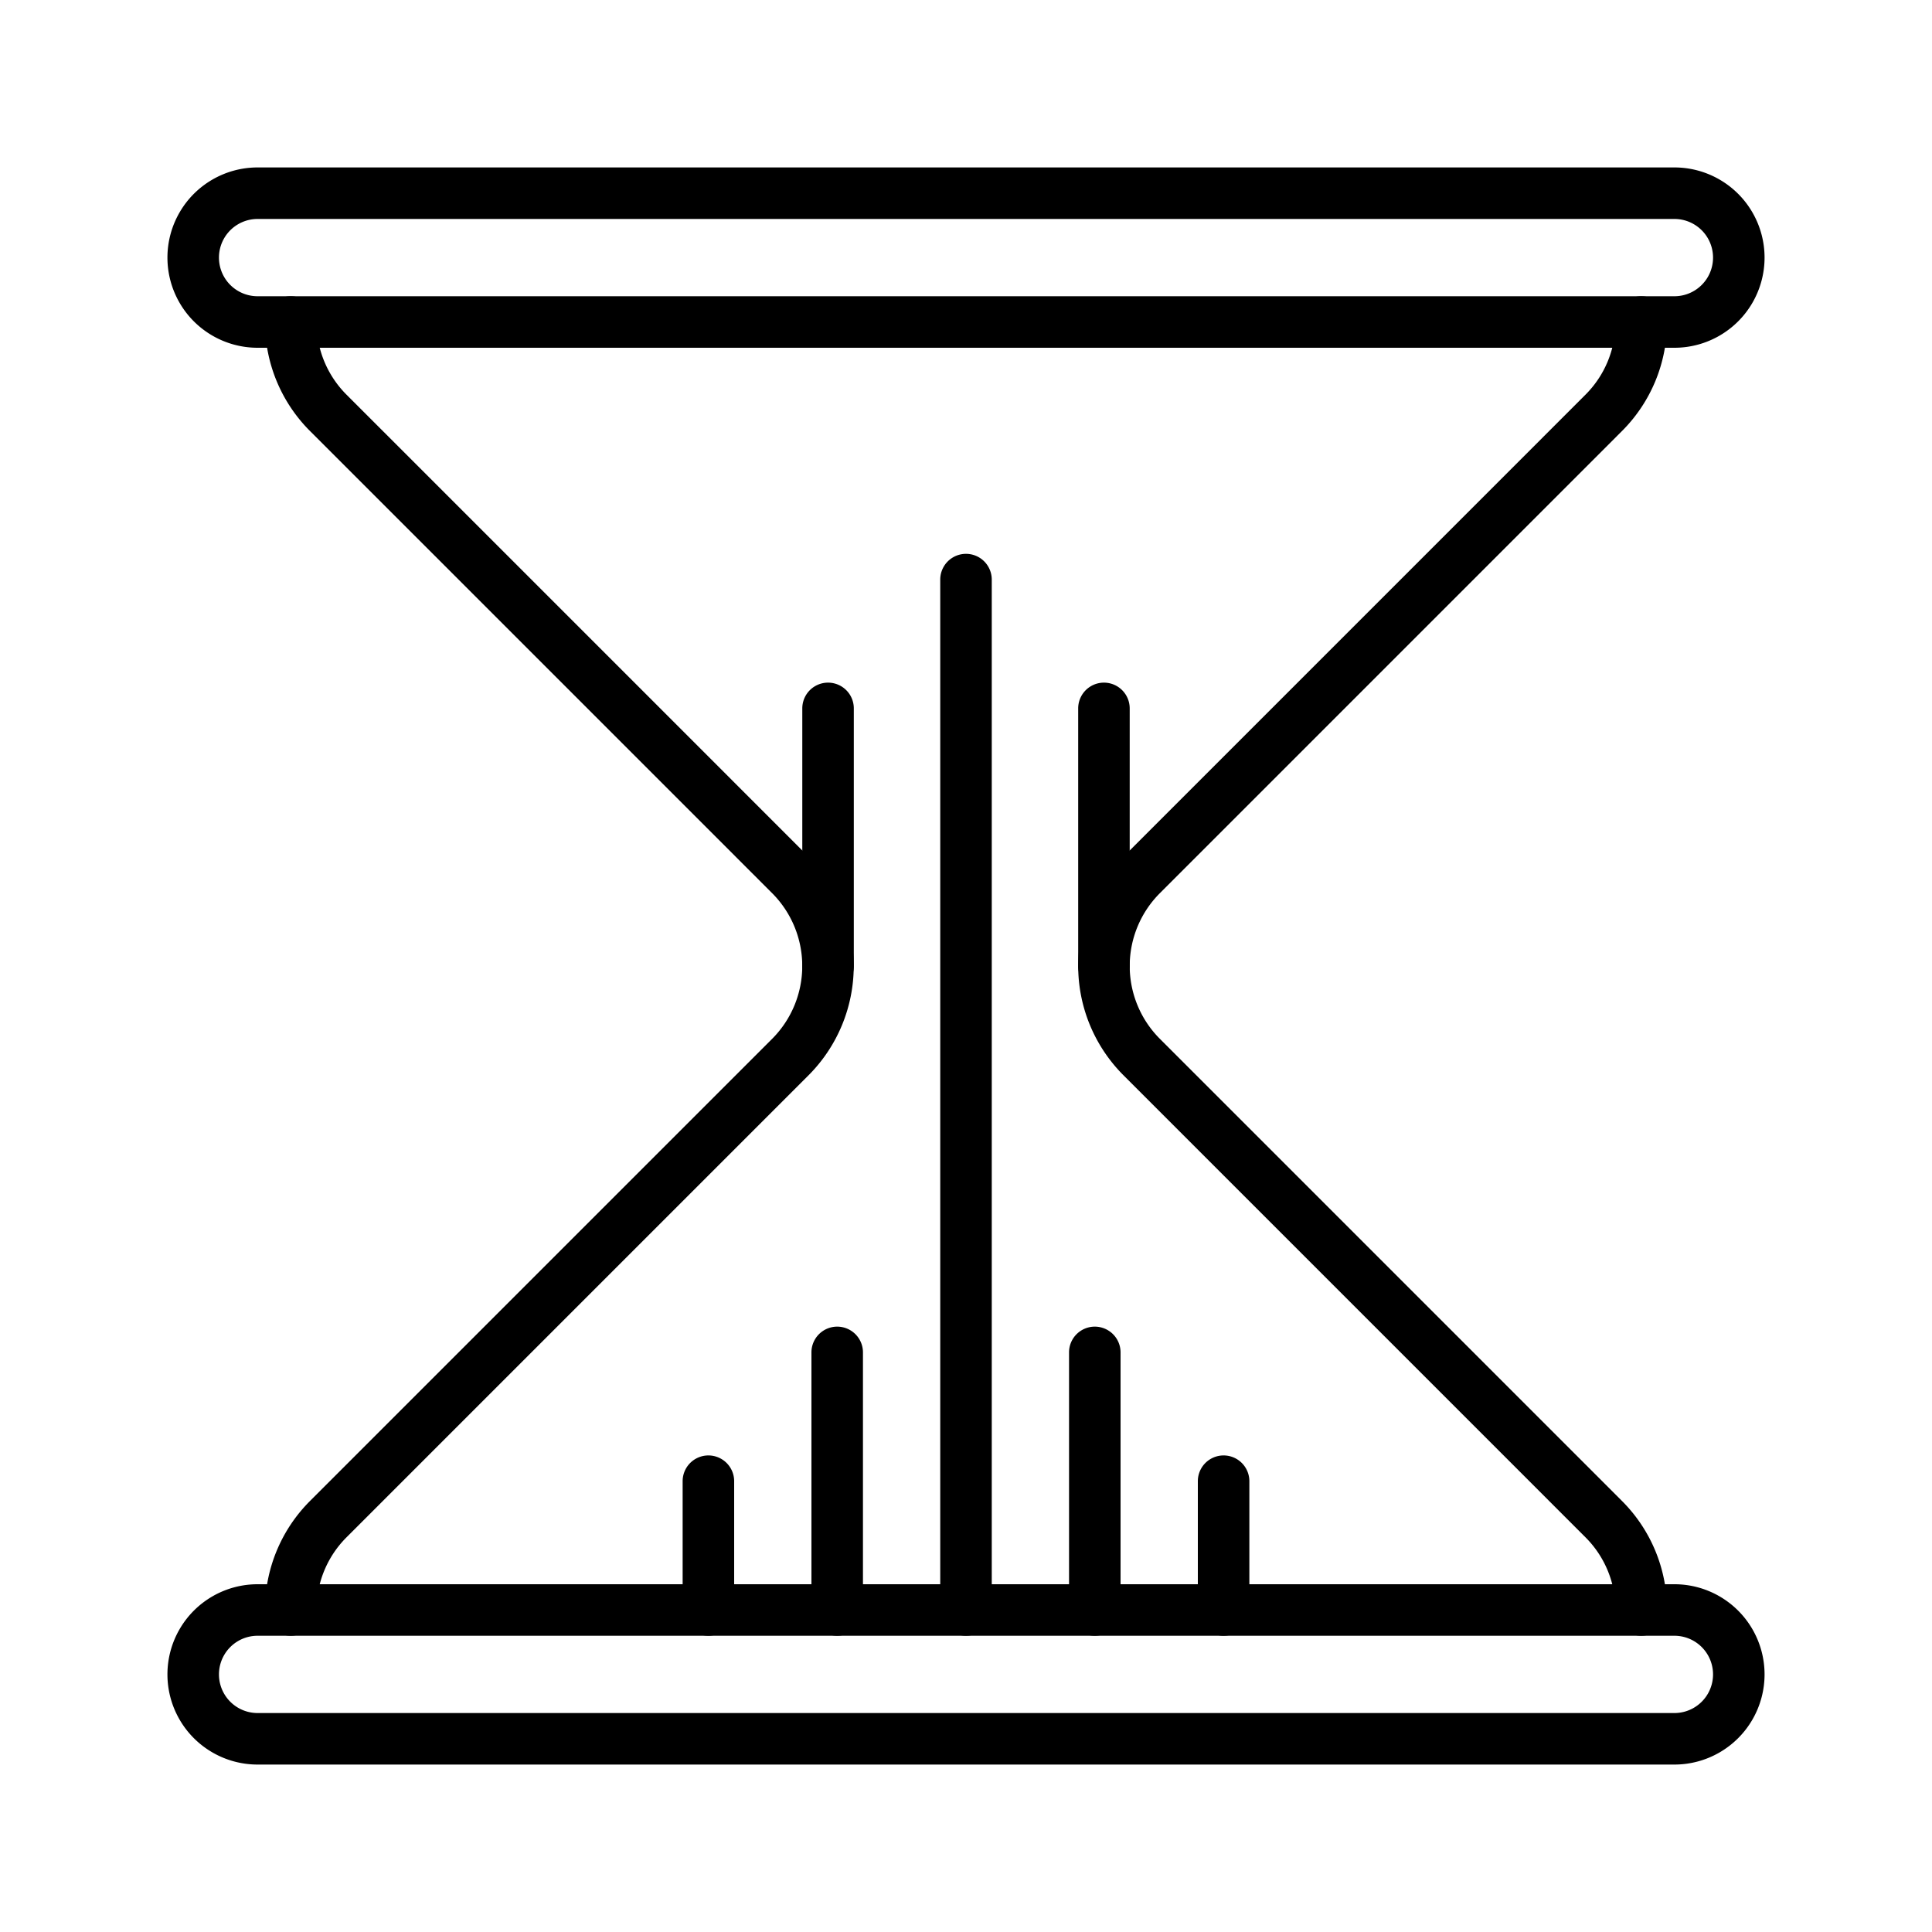 <svg id="Elements" xmlns="http://www.w3.org/2000/svg" viewBox="0 0 75 75"><title>alo_service</title><path d="M65,68.5H10a3.5,3.5,0,0,1,0-7H65A3.5,3.5,0,0,1,65,68.5Zm-55-5a1.5,1.5,0,0,0,0,3H65a1.5,1.5,0,0,0,0-3H10Z"/><path d="M65,13.5H10a3.5,3.5,0,0,1,0-7H65A3.5,3.5,0,0,1,65,13.5Zm-55-5a1.5,1.5,0,0,0,0,3H65a1.5,1.5,0,0,0,0-3H10Z"/><path d="M63.713,63.5a0.999,0.999,0,0,1-1-1,3.972,3.972,0,0,0-1.171-2.828L43.613,41.742a5.998,5.998,0,0,1,0-8.484L61.542,15.328A3.972,3.972,0,0,0,62.713,12.5a1,1,0,1,1,2,0,5.957,5.957,0,0,1-1.757,4.242L45.027,34.672a3.999,3.999,0,0,0,0,5.656L62.956,58.258A5.957,5.957,0,0,1,64.713,62.5,0.999,0.999,0,0,1,63.713,63.5Z"/><path d="M11.287,63.5a0.999,0.999,0,0,1-1-1,5.96,5.96,0,0,1,1.757-4.242L29.974,40.328a4.004,4.004,0,0,0,0-5.656L12.044,16.742A5.96,5.96,0,0,1,10.287,12.5a1,1,0,0,1,2,0,3.974,3.974,0,0,0,1.171,2.828L31.388,33.258a6.007,6.007,0,0,1,0,8.484L13.458,59.672A3.974,3.974,0,0,0,12.287,62.5,0.999,0.999,0,0,1,11.287,63.5Z"/><path d="M32.5,63.5a0.999,0.999,0,0,1-1-1v-10a1,1,0,0,1,2,0v10A0.999,0.999,0,0,1,32.5,63.5Z"/><path d="M42.5,63.5a0.999,0.999,0,0,1-1-1v-10a1,1,0,0,1,2,0v10A0.999,0.999,0,0,1,42.5,63.5Z"/><path d="M47.5,63.5a0.999,0.999,0,0,1-1-1v-5a1,1,0,0,1,2,0v5A0.999,0.999,0,0,1,47.5,63.5Z"/><path d="M27.5,63.5a0.999,0.999,0,0,1-1-1v-5a1,1,0,0,1,2,0v5A0.999,0.999,0,0,1,27.5,63.5Z"/><path d="M37.5,63.5a0.999,0.999,0,0,1-1-1v-40a1,1,0,0,1,2,0v40A0.999,0.999,0,0,1,37.5,63.5Z"/><path d="M32.145,38.5a0.999,0.999,0,0,1-1-1v-10a1,1,0,0,1,2,0v10A0.999,0.999,0,0,1,32.145,38.5Z"/><path d="M42.855,38.5a0.999,0.999,0,0,1-1-1v-10a1,1,0,0,1,2,0v10A0.999,0.999,0,0,1,42.855,38.5Z"/></svg>